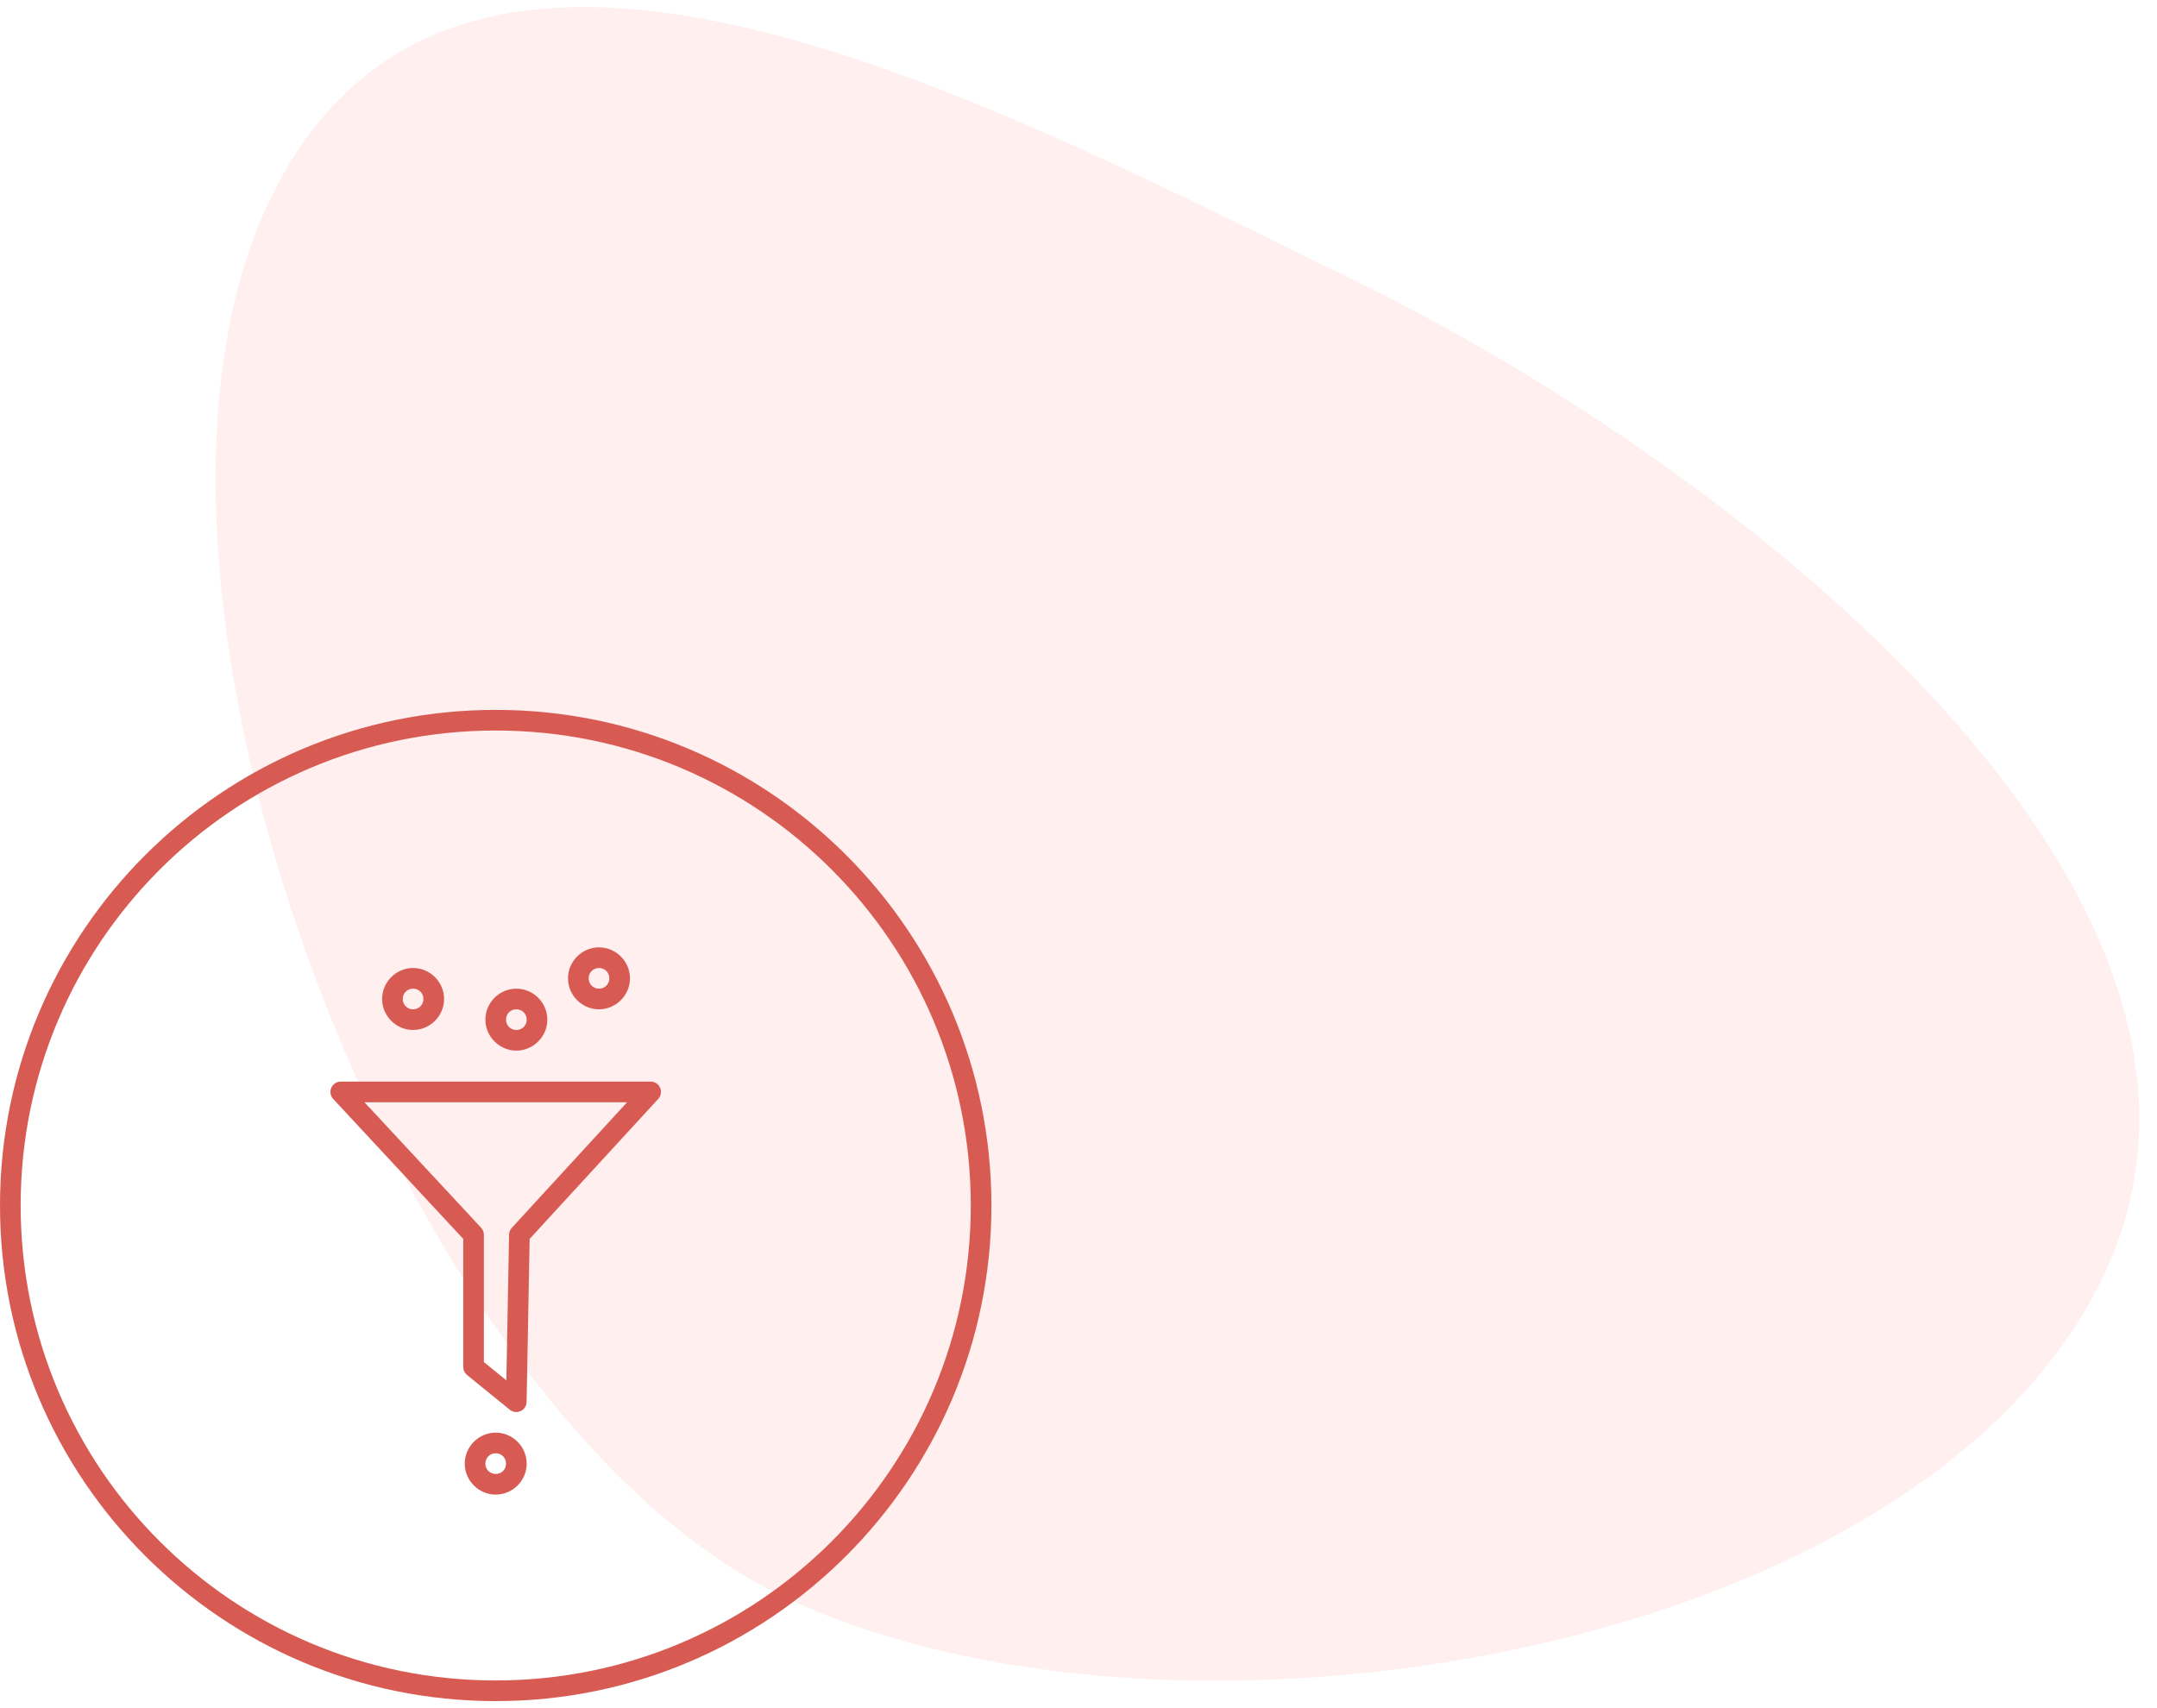 <svg width="101" height="80" viewBox="0 0 101 80" fill="none" xmlns="http://www.w3.org/2000/svg">
<path opacity="0.1" fill-rule="evenodd" clip-rule="evenodd" d="M36.492 74.678C54.361 83.394 89.707 77.773 98.424 59.903C107.139 42.033 81.285 21.846 63.416 13.13C45.545 4.414 21.401 -8.607 12.685 9.263C3.969 27.133 18.622 65.962 36.492 74.678Z" fill="#FF5C5C"/>
<g clip-path="url(#clip0_152_7)">
<path d="M23.211 33.246C10.398 33.246 0 43.644 0 56.458C0 69.271 10.398 79.669 23.211 79.669C36.025 79.669 46.423 69.271 46.423 56.458C46.423 43.644 36.025 33.246 23.211 33.246ZM23.211 34.213C35.502 34.213 45.456 44.166 45.456 56.458C45.456 68.749 35.502 78.702 23.211 78.702C10.921 78.702 0.967 68.749 0.967 56.458C0.967 44.166 10.921 34.213 23.211 34.213ZM28.047 44.368C27.251 44.368 26.596 45.024 26.596 45.819C26.596 46.614 27.251 47.27 28.047 47.27C28.843 47.27 29.498 46.614 29.498 45.819C29.498 45.024 28.843 44.368 28.047 44.368ZM19.343 45.335C18.547 45.335 17.892 45.991 17.892 46.786C17.892 47.581 18.547 48.237 19.343 48.237C20.139 48.237 20.794 47.581 20.794 46.786C20.794 45.991 20.139 45.335 19.343 45.335ZM28.047 45.335C28.32 45.335 28.531 45.546 28.531 45.819C28.531 46.092 28.32 46.303 28.047 46.303C27.983 46.303 27.92 46.291 27.861 46.268C27.802 46.244 27.748 46.208 27.703 46.163C27.658 46.118 27.622 46.064 27.599 46.005C27.575 45.946 27.563 45.883 27.564 45.819C27.564 45.546 27.774 45.335 28.047 45.335ZM19.343 46.303C19.616 46.303 19.826 46.513 19.826 46.786C19.826 47.059 19.616 47.27 19.343 47.27C19.279 47.271 19.216 47.259 19.157 47.235C19.098 47.211 19.044 47.175 18.999 47.13C18.954 47.085 18.918 47.031 18.894 46.972C18.87 46.913 18.858 46.85 18.859 46.786C18.859 46.513 19.07 46.303 19.343 46.303ZM24.179 46.303C23.383 46.303 22.728 46.958 22.728 47.753C22.728 48.548 23.383 49.204 24.179 49.204C24.974 49.204 25.629 48.548 25.629 47.753C25.629 46.958 24.974 46.303 24.179 46.303ZM24.179 47.27C24.451 47.27 24.662 47.48 24.662 47.753C24.662 48.026 24.451 48.237 24.179 48.237C24.115 48.238 24.052 48.226 23.992 48.202C23.933 48.178 23.88 48.142 23.835 48.097C23.79 48.052 23.754 47.998 23.73 47.939C23.706 47.88 23.694 47.817 23.695 47.753C23.695 47.48 23.906 47.27 24.179 47.27ZM15.958 50.655C15.863 50.654 15.771 50.681 15.692 50.733C15.612 50.785 15.55 50.858 15.512 50.945C15.475 51.032 15.463 51.127 15.479 51.221C15.495 51.314 15.538 51.4 15.603 51.469L21.691 58.021V64.021C21.691 64.093 21.707 64.164 21.738 64.229C21.769 64.294 21.814 64.351 21.87 64.397L23.869 66.022C23.939 66.079 24.025 66.115 24.115 66.127C24.205 66.138 24.297 66.124 24.379 66.085C24.461 66.047 24.531 65.986 24.581 65.91C24.63 65.834 24.657 65.745 24.658 65.654L24.8 58.023L30.822 51.466C30.886 51.397 30.928 51.311 30.943 51.218C30.959 51.125 30.947 51.03 30.909 50.944C30.871 50.857 30.809 50.784 30.73 50.733C30.651 50.682 30.559 50.654 30.465 50.655H15.958ZM17.066 51.622H29.363L23.965 57.504C23.884 57.591 23.838 57.705 23.836 57.823L23.71 64.646L22.658 63.792V57.833C22.659 57.71 22.613 57.592 22.53 57.502L17.066 51.622ZM23.211 67.096C22.416 67.096 21.761 67.752 21.761 68.547C21.761 69.342 22.416 69.998 23.211 69.998C24.007 69.998 24.662 69.342 24.662 68.547C24.662 67.752 24.007 67.096 23.211 67.096ZM23.211 68.063C23.484 68.063 23.695 68.274 23.695 68.547C23.695 68.82 23.484 69.03 23.211 69.03C23.148 69.031 23.084 69.019 23.025 68.995C22.966 68.971 22.913 68.936 22.867 68.891C22.822 68.846 22.787 68.792 22.763 68.733C22.739 68.674 22.727 68.611 22.728 68.547C22.728 68.274 22.939 68.063 23.211 68.063Z" fill="#D85B53"/>
</g>
<defs>
<clipPath id="clip0_152_7">
<rect width="54.915" height="54.915" fill="white" transform="translate(0 24.754)"/>
</clipPath>
</defs>
</svg>
